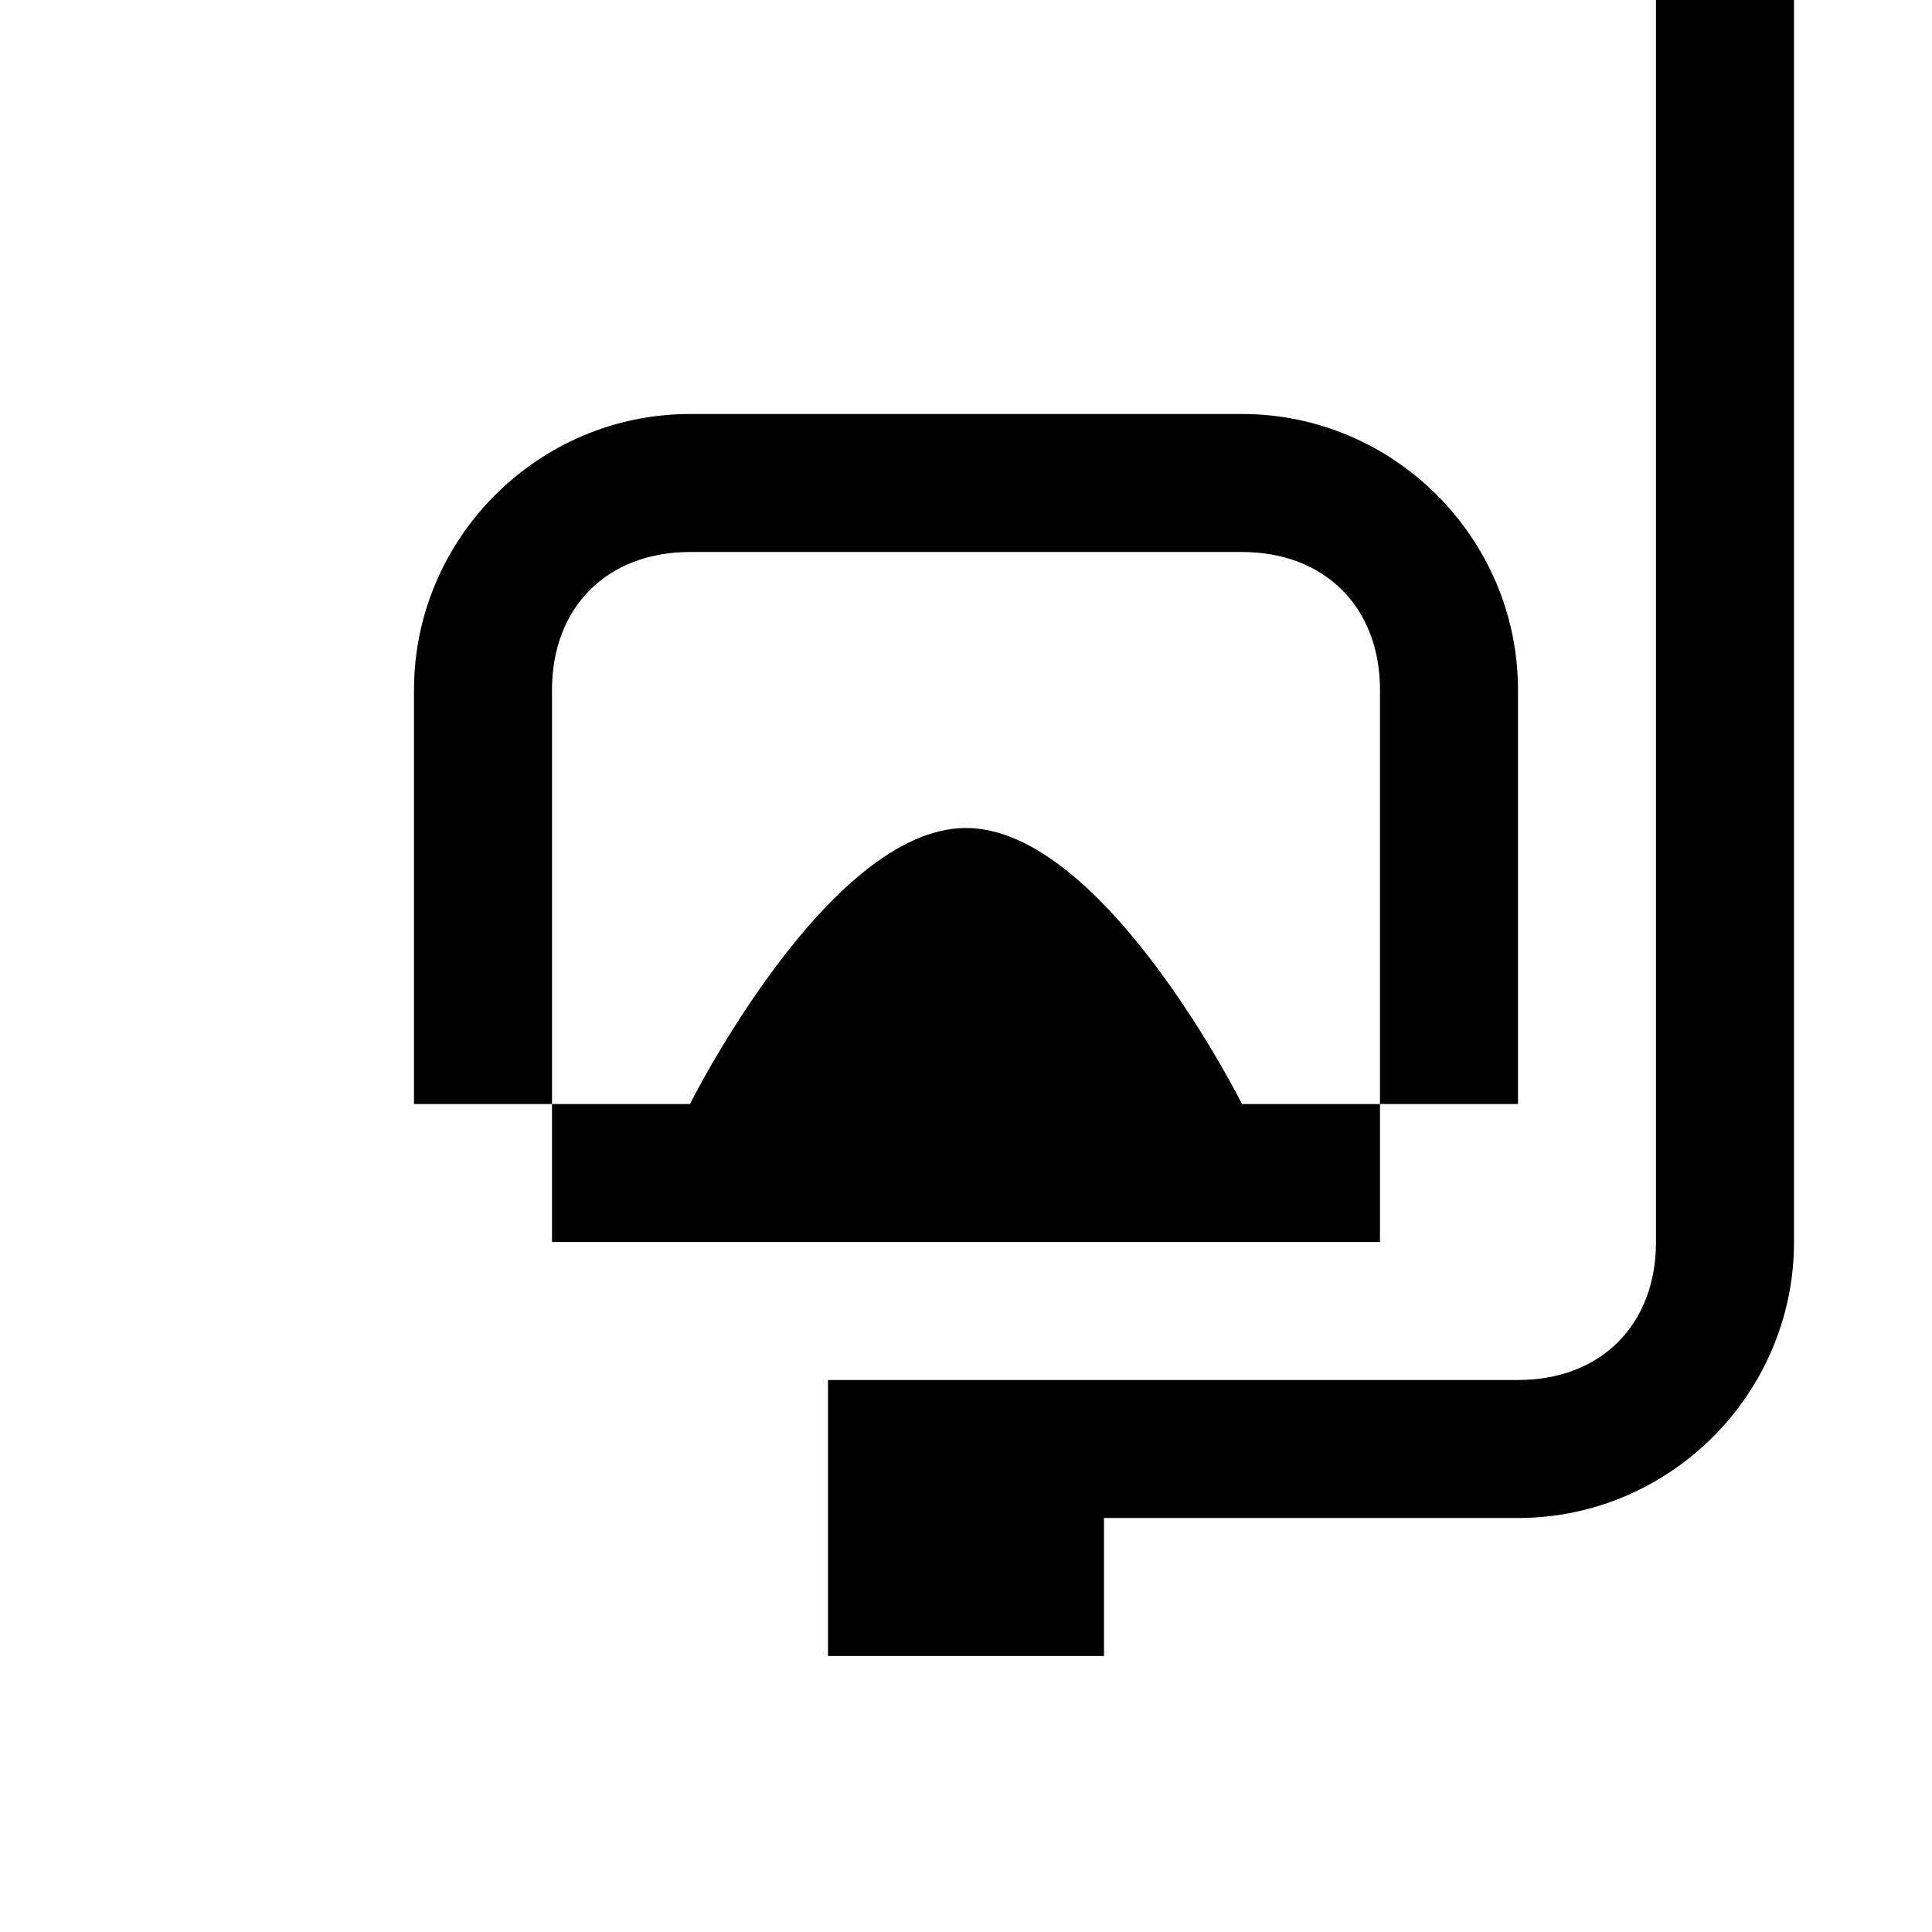 <?xml version="1.0" encoding="utf-8"?>
<!-- Generator: Adobe Illustrator 21.1.0, SVG Export Plug-In . SVG Version: 6.00 Build 0)  -->
<svg version="1.1" id="Layer_1_1_" xmlns="http://www.w3.org/2000/svg" xmlns:xlink="http://www.w3.org/1999/xlink" x="0px" y="0px"
	 width="14px" height="14px" viewBox="0 0 14 14" enable-background="new 0 0 14 14" xml:space="preserve">
<path d="M9,3H5C3.9,3,3,3.9,3,5v3h1V5c0-0.6,0.4-1,1-1h4c0.6,0,1,0.4,1,1v3h1V5C11,3.9,10.1,3,9,3z"/>
<path d="M9,8c0,0-1-2-2-2S5,8,5,8H4v1h6V8H9z"/>
<path d="M12,0v9c0,0.6-0.4,1-1,1H8H6v2h2v-1h3c1.1,0,2-0.9,2-2V0H12z"/>
</svg>
